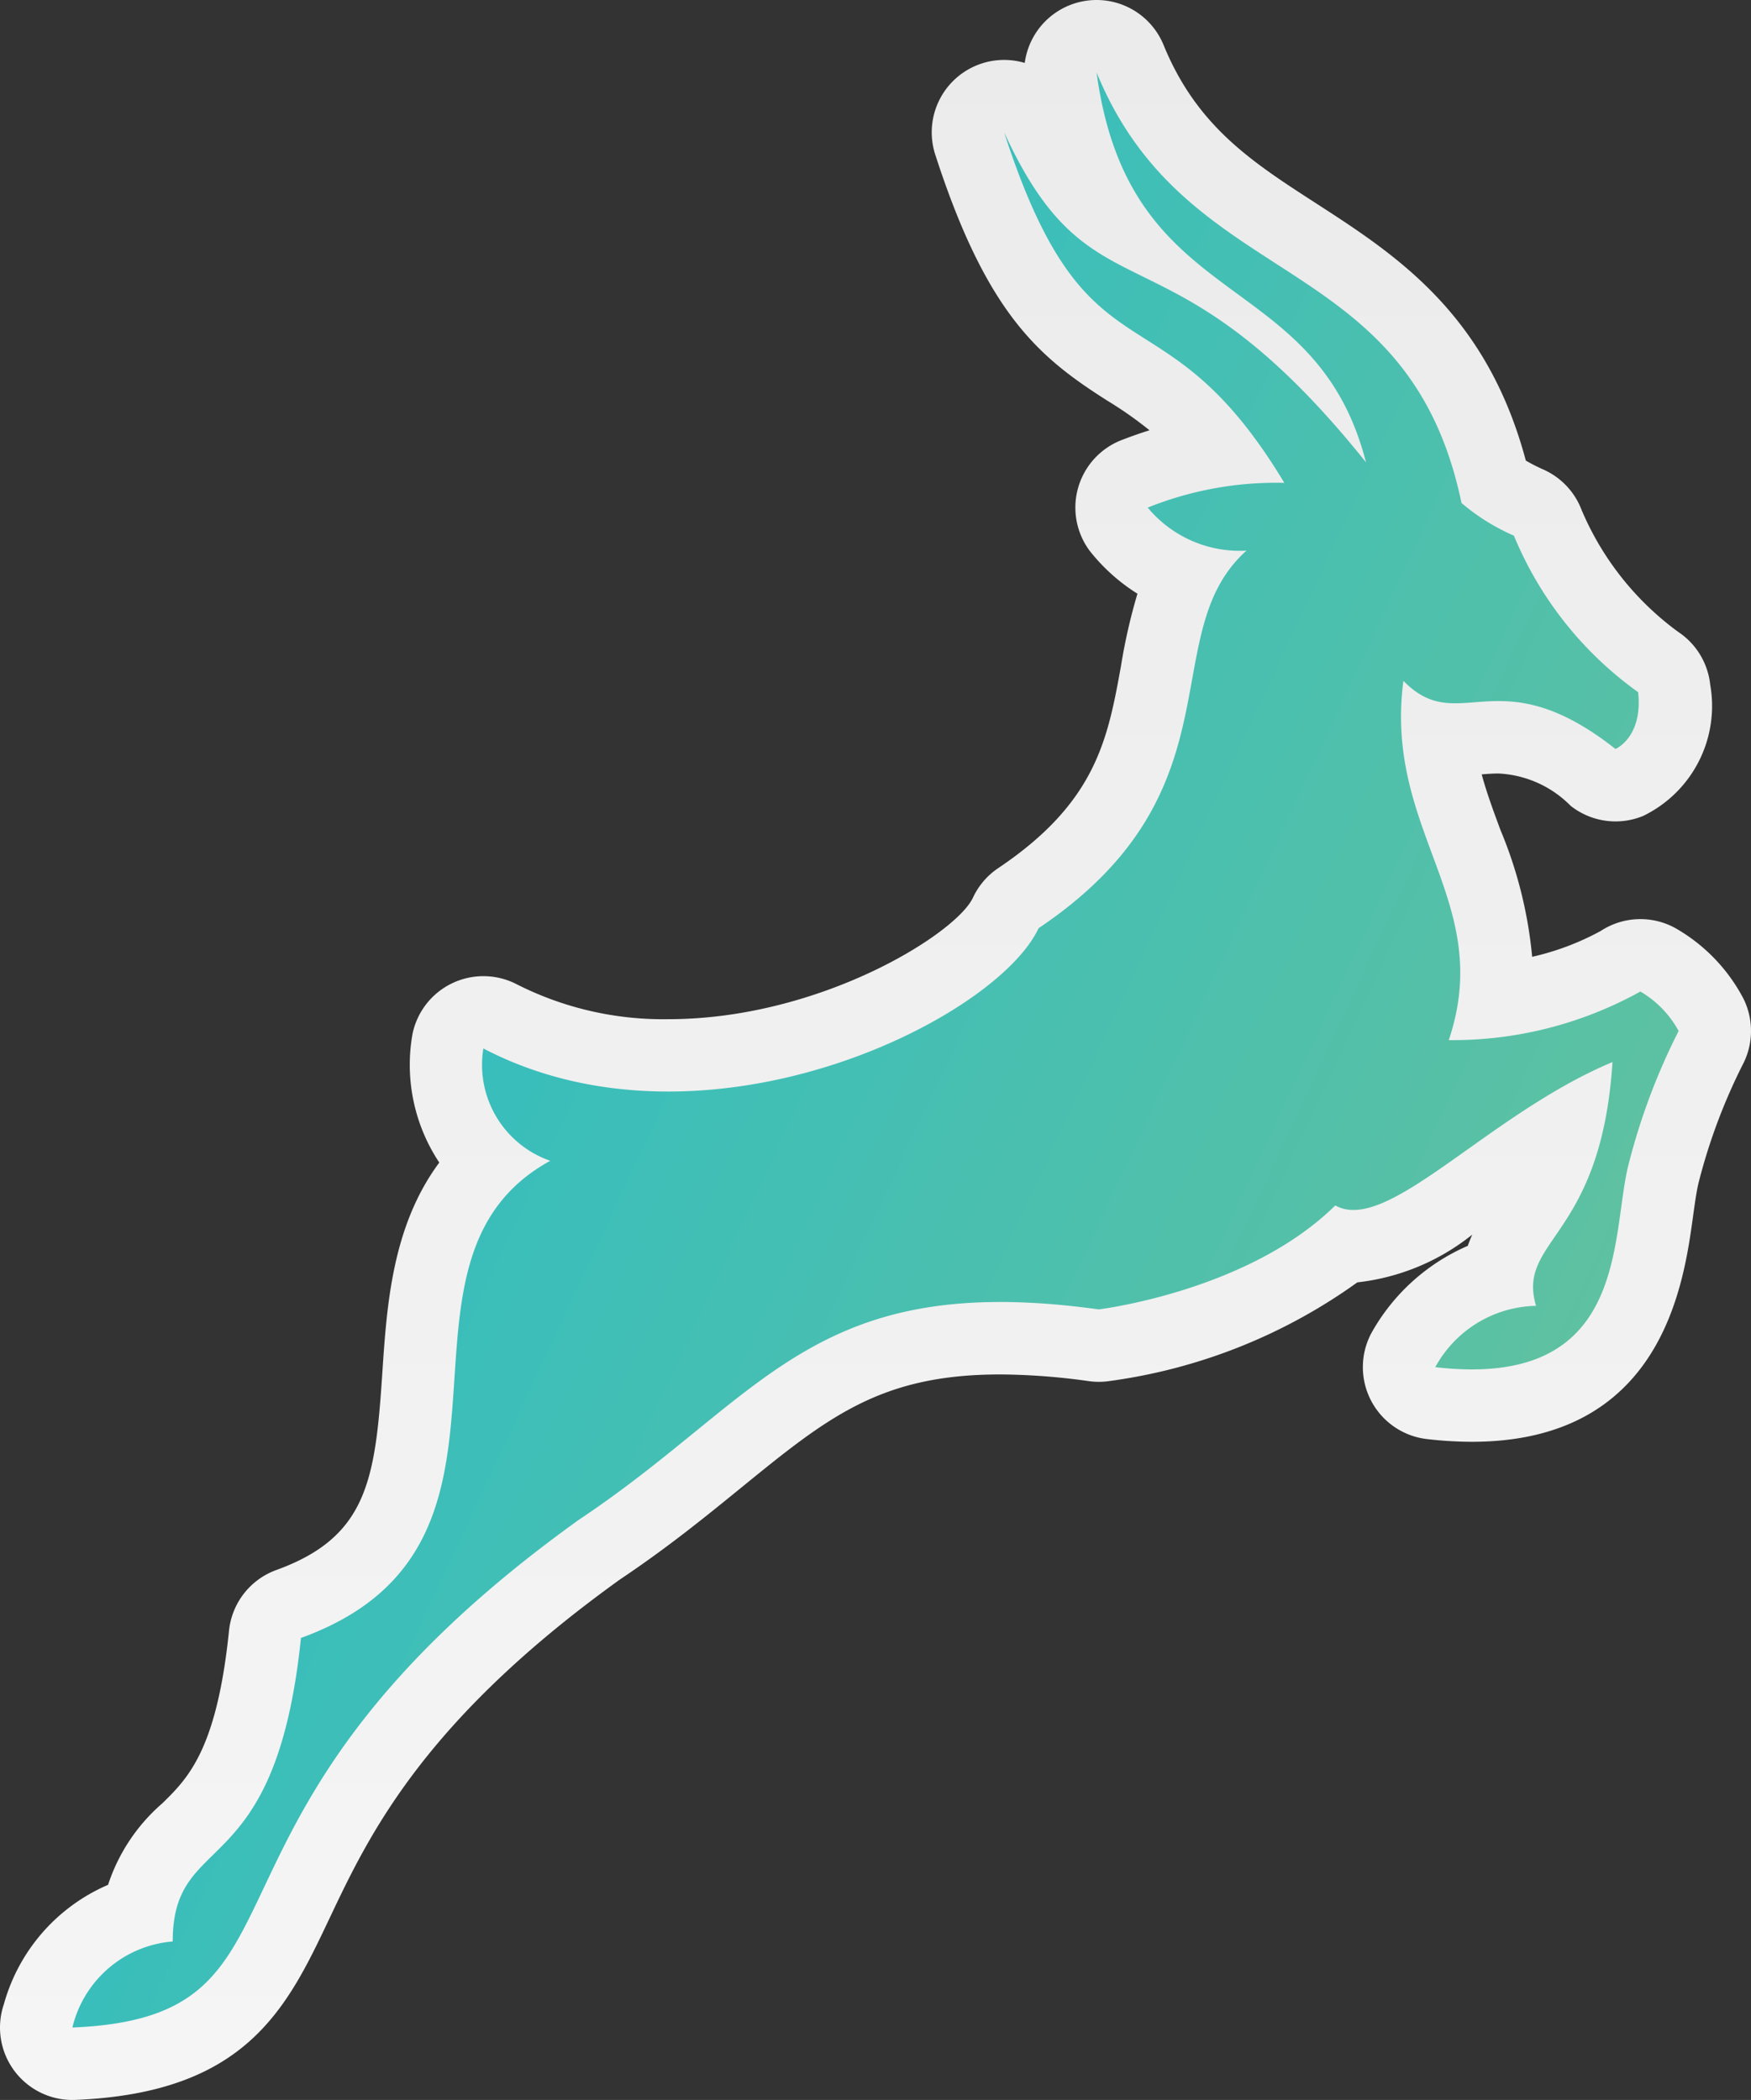 <svg xmlns="http://www.w3.org/2000/svg" xmlns:xlink="http://www.w3.org/1999/xlink" viewBox="0 0 48.367 58"><rect x="0" y="0" width="48.367" height="58" fill="#333333" stroke="none"/><defs><linearGradient id="a" x1="24.183" y1="58" x2="24.183" gradientUnits="userSpaceOnUse"><stop offset="0" stop-color="#f5f5f5"/><stop offset="1" stop-color="#ebebeb"/></linearGradient><linearGradient id="b" x1="41.8" y1="40.964" x2="13.836" y2="27.924" gradientUnits="userSpaceOnUse"><stop offset="0" stop-color="#5ec1a1"/><stop offset="1" stop-color="#38bebc"/></linearGradient></defs><title>new_logo_2</title><path d="M30.29,0a2.002,2.002,0,0,0-1.984,1.738,2,2,0,0,0-2.472,2.533c1.428,4.413,2.873,5.601,4.757,6.798a10.582,10.582,0,0,1,1.161.815q-.378.119-.774.272a2,2,0,0,0-.877,3.059A5.18,5.18,0,0,0,31.419,16.398a15.755,15.755,0,0,0-.455,1.999c-.367,2.019-.683,3.763-3.39,5.58a2,2,0,0,0-.699.817c-.464.996-4.222,3.356-8.416,3.356a8.946,8.946,0,0,1-4.181-.962,2,2,0,0,0-2.885,1.377,4.882,4.882,0,0,0,.741,3.545c-1.305,1.757-1.45,3.953-1.574,5.82-.195,2.944-.414,4.523-2.926,5.433a2,2,0,0,0-1.308,1.676c-.338,3.293-1.136,4.076-1.84,4.767a5.057,5.057,0,0,0-1.501,2.253A5.059,5.059,0,0,0,.106,55.359a2,2,0,0,0,1.894,2.642q.041,0,.083-.002c4.735-.195,5.845-2.538,7.021-5.019,1.09-2.3,2.583-5.449,8.029-9.361,1.309-.875,2.382-1.749,3.329-2.52,2.402-1.956,3.852-3.137,7.165-3.137a18.122,18.122,0,0,1,2.45.185,2,2,0,0,0,.512.005,15.222,15.222,0,0,0,6.904-2.733,6.163,6.163,0,0,0,3.174-1.319c-.044.1-.086.203-.123.31A5.584,5.584,0,0,0,37.879,36.823,2,2,0,0,0,39.416,39.747a10.852,10.852,0,0,0,1.24.075c5.253,0,5.851-4.348,6.107-6.205.05-.361.097-.702.153-.937a15.909,15.909,0,0,1,1.219-3.269,2.006,2.006,0,0,0,.022-1.831,4.814,4.814,0,0,0-1.885-1.949,2,2,0,0,0-2.056.082h0a7.324,7.324,0,0,1-1.894.714,11.933,11.933,0,0,0-.88-3.514c-.194-.526-.378-1.022-.514-1.525.147-.012.301-.024.466-.024a3.005,3.005,0,0,1,1.993.894,2,2,0,0,0,2.001.278A3.374,3.374,0,0,0,47.24,18.91a2,2,0,0,0-.885-1.458A8.056,8.056,0,0,1,43.688,14.086a2,2,0,0,0-1.082-1.129,4.712,4.712,0,0,1-.459-.236C41.061,8.657,38.558,7.04,36.335,5.604c-1.757-1.135-3.275-2.115-4.194-4.361A2.001,2.001,0,0,0,30.29,0Z" fill="url(#a)"/><path d="M45.311,27.386a10.689,10.689,0,0,1-5.292,1.342c1.287-3.834-1.799-5.748-1.254-9.923,1.551,1.584,2.591-.693,5.858,1.881,0,0,.759-.314.627-1.568a10.004,10.004,0,0,1-3.432-4.323,5.772,5.772,0,0,1-1.448-.903C38.895,6.81,32.797,8.125,30.29,2c.906,6.721,6.039,5.304,7.442,10.769C32.186,5.847,30.224,9.074,27.737,3.655c2.344,7.242,4.327,4.013,7.74,9.682a9.49,9.49,0,0,0-3.774.683,3.301,3.301,0,0,0,2.728,1.188c-2.574,2.31-.088,6.634-5.743,10.429-1.188,2.552-9.219,6.513-15.336,3.322a2.805,2.805,0,0,0,1.848,3.102c-5.105,2.794.22,10.605-6.887,13.179-.704,6.865-3.542,5.259-3.542,8.383A3.107,3.107,0,0,0,2,56c7.195-.297,2.442-5.743,13.993-14.026,5.149-3.432,6.469-6.898,14.356-5.809,0,0,4.125-.495,6.535-2.871,1.436.809,4.191-2.508,7.657-3.96-.314,4.885-2.657,4.885-2.112,6.733a3.243,3.243,0,0,0-2.783,1.694c5.325.616,4.841-3.52,5.325-5.545a17.777,17.777,0,0,1,1.397-3.74A2.827,2.827,0,0,0,45.311,27.386Z" fill="url(#b)"/></svg>
